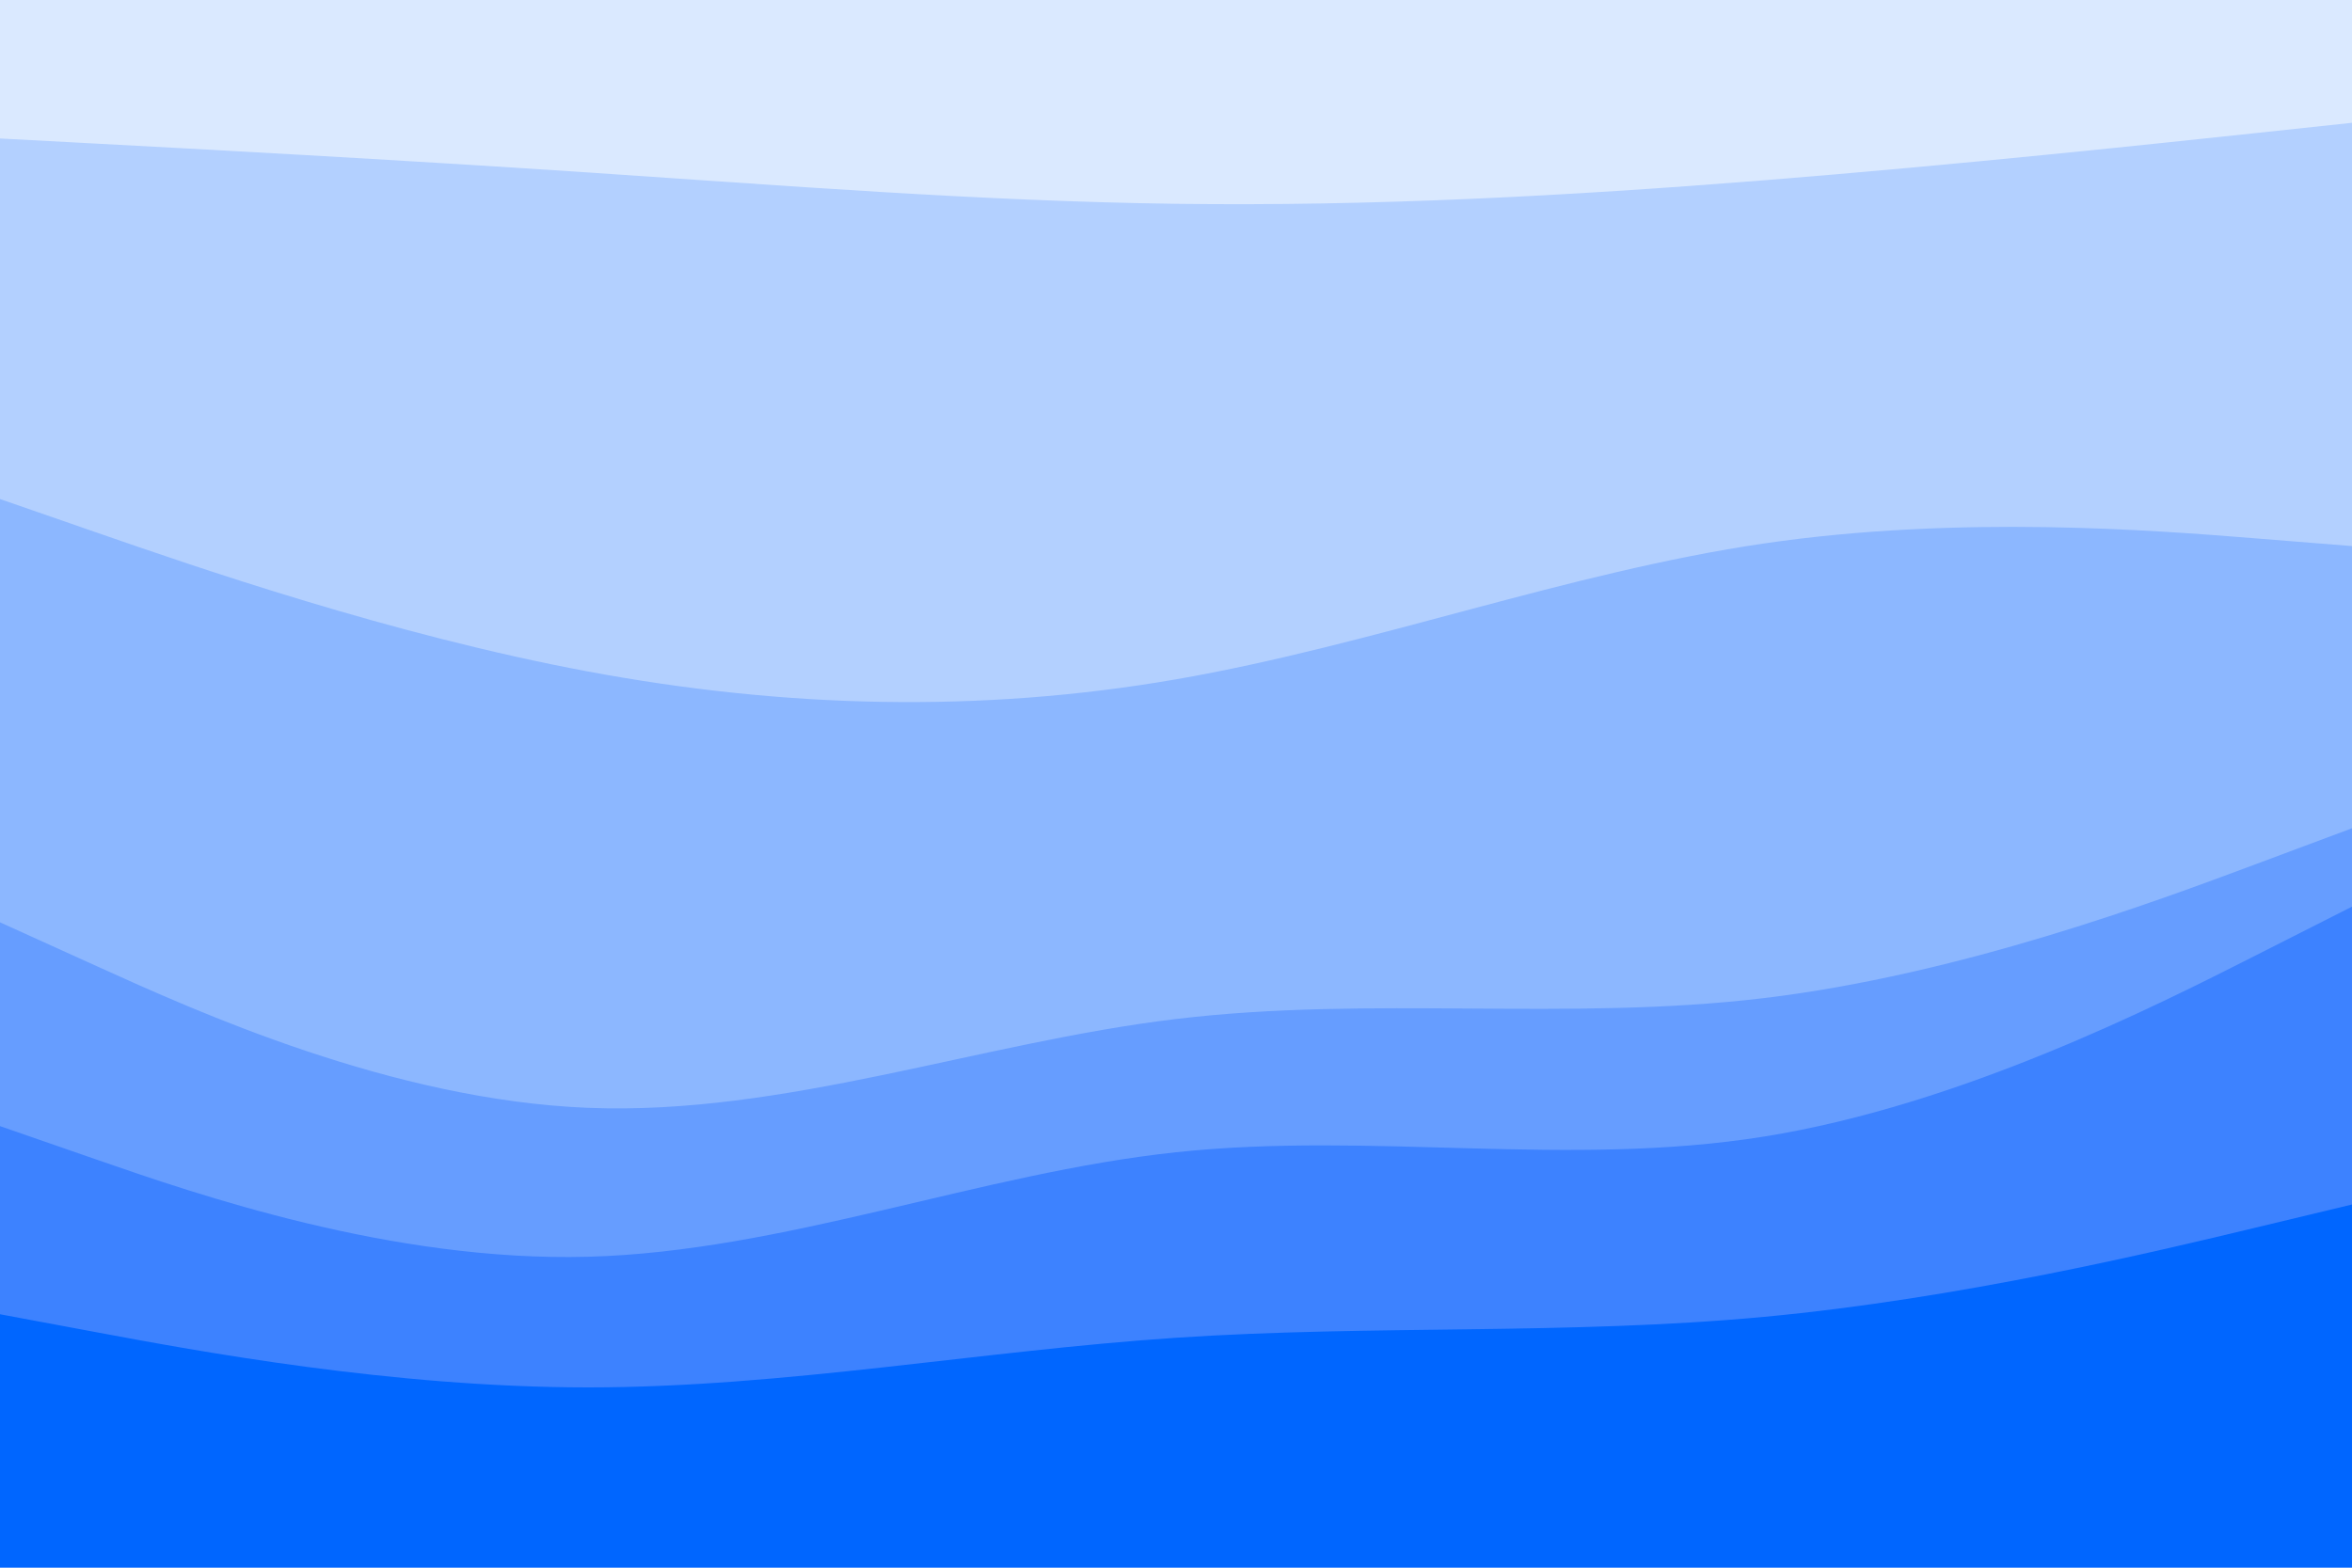 <svg id="visual" viewBox="0 0 900 600" width="900" height="600" xmlns="http://www.w3.org/2000/svg" xmlns:xlink="http://www.w3.org/1999/xlink" version="1.1"><path d="M0 55L37.5 57C75 59 150 63 225 68C300 73 375 79 450 80C525 81 600 77 675 71C750 65 825 57 862.5 53L900 49L900 0L862.5 0C825 0 750 0 675 0C600 0 525 0 450 0C375 0 300 0 225 0C150 0 75 0 37.5 0L0 0Z" fill="#dae9ff"></path><path d="M0 193L37.5 206C75 219 150 245 225 259C300 273 375 275 450 262C525 249 600 221 675 210C750 199 825 205 862.5 208L900 211L900 47L862.5 51C825 55 750 63 675 69C600 75 525 79 450 78C375 77 300 71 225 66C150 61 75 57 37.5 55L0 53Z" fill="#b3d0ff"></path><path d="M0 355L37.5 372C75 389 150 423 225 426C300 429 375 401 450 392C525 383 600 393 675 384C750 375 825 347 862.5 333L900 319L900 209L862.5 206C825 203 750 197 675 208C600 219 525 247 450 260C375 273 300 271 225 257C150 243 75 217 37.5 204L0 191Z" fill="#8cb7ff"></path><path d="M0 433L37.5 446C75 459 150 485 225 483C300 481 375 451 450 443C525 435 600 449 675 437C750 425 825 387 862.5 368L900 349L900 317L862.5 331C825 345 750 373 675 382C600 391 525 381 450 390C375 399 300 427 225 424C150 421 75 387 37.5 370L0 353Z" fill="#669dff"></path><path d="M0 505L37.5 512C75 519 150 533 225 533C300 533 375 519 450 514C525 509 600 513 675 506C750 499 825 481 862.5 472L900 463L900 347L862.5 366C825 385 750 423 675 435C600 447 525 433 450 441C375 449 300 479 225 481C150 483 75 457 37.5 444L0 431Z" fill="#3d82ff"></path><path d="M0 601L37.5 601C75 601 150 601 225 601C300 601 375 601 450 601C525 601 600 601 675 601C750 601 825 601 862.5 601L900 601L900 461L862.5 470C825 479 750 497 675 504C600 511 525 507 450 512C375 517 300 531 225 531C150 531 75 517 37.5 510L0 503Z" fill="#0066ff"></path></svg>